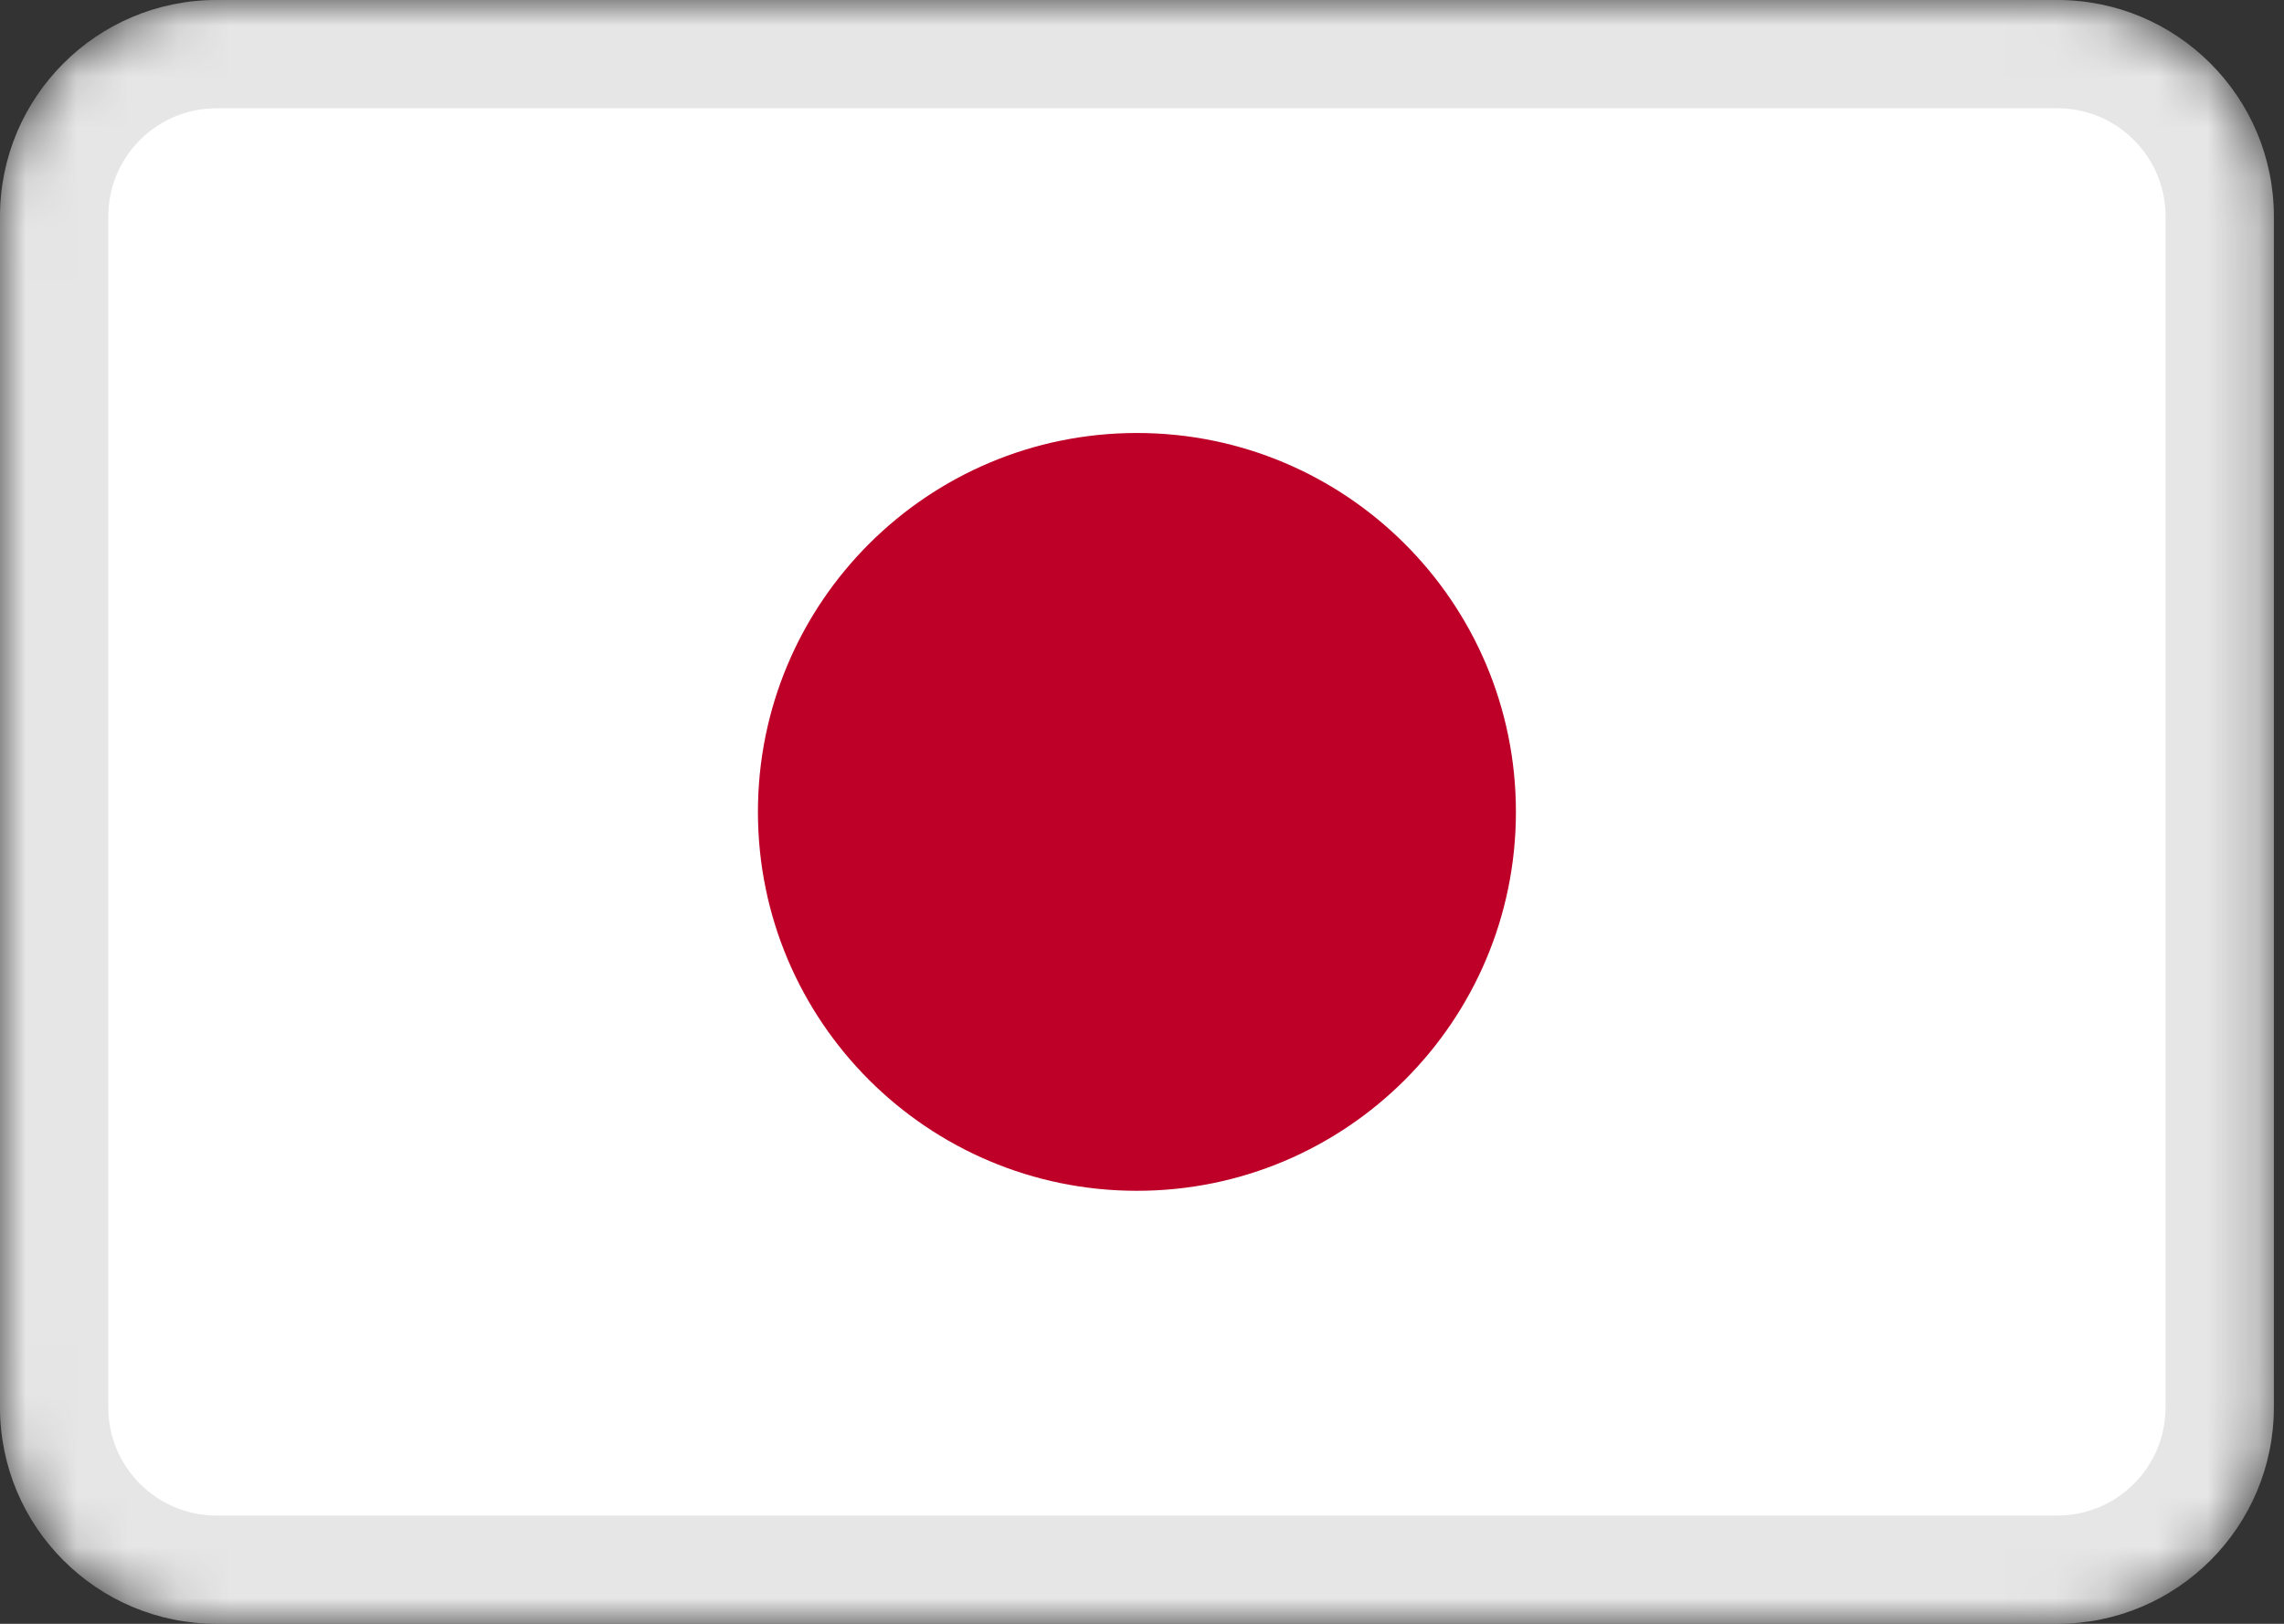 <svg width="45" height="32" viewBox="0 0 45 32" fill="none" xmlns="http://www.w3.org/2000/svg">
<rect x="0" y="0" width="45" height="32" fill="#333333" stroke="none"/>
<mask id="mask0_3_124" style="mask-type:alpha" maskUnits="userSpaceOnUse" x="0" y="0" width="45" height="32">
<path d="M40.533 0H4.267C1.91 0 0 1.91 0 4.267V27.733C0 30.09 1.91 32 4.267 32H40.533C42.89 32 44.8 30.09 44.8 27.733V4.267C44.8 1.91 42.89 0 40.533 0Z" fill="white"/>
</mask>
<g mask="url(#mask0_3_124)">
<path d="M40.533 0H4.267C1.91 0 0 1.91 0 4.267V27.733C0 30.09 1.91 32 4.267 32H40.533C42.89 32 44.8 30.09 44.8 27.733V4.267C44.8 1.91 42.89 0 40.533 0Z" fill="white"/>
<path d="M22.4 23.467C26.524 23.467 29.867 20.124 29.867 16C29.867 11.876 26.524 8.533 22.4 8.533C18.276 8.533 14.933 11.876 14.933 16C14.933 20.124 18.276 23.467 22.4 23.467Z" fill="#BE0028"/>
<path d="M40.533 1.067H4.267C2.499 1.067 1.067 2.499 1.067 4.267V27.733C1.067 29.501 2.499 30.933 4.267 30.933H40.533C42.301 30.933 43.733 29.501 43.733 27.733V4.267C43.733 2.499 42.301 1.067 40.533 1.067Z" stroke="black" stroke-opacity="0.1" stroke-width="2.133"/>
</g>
</svg>
